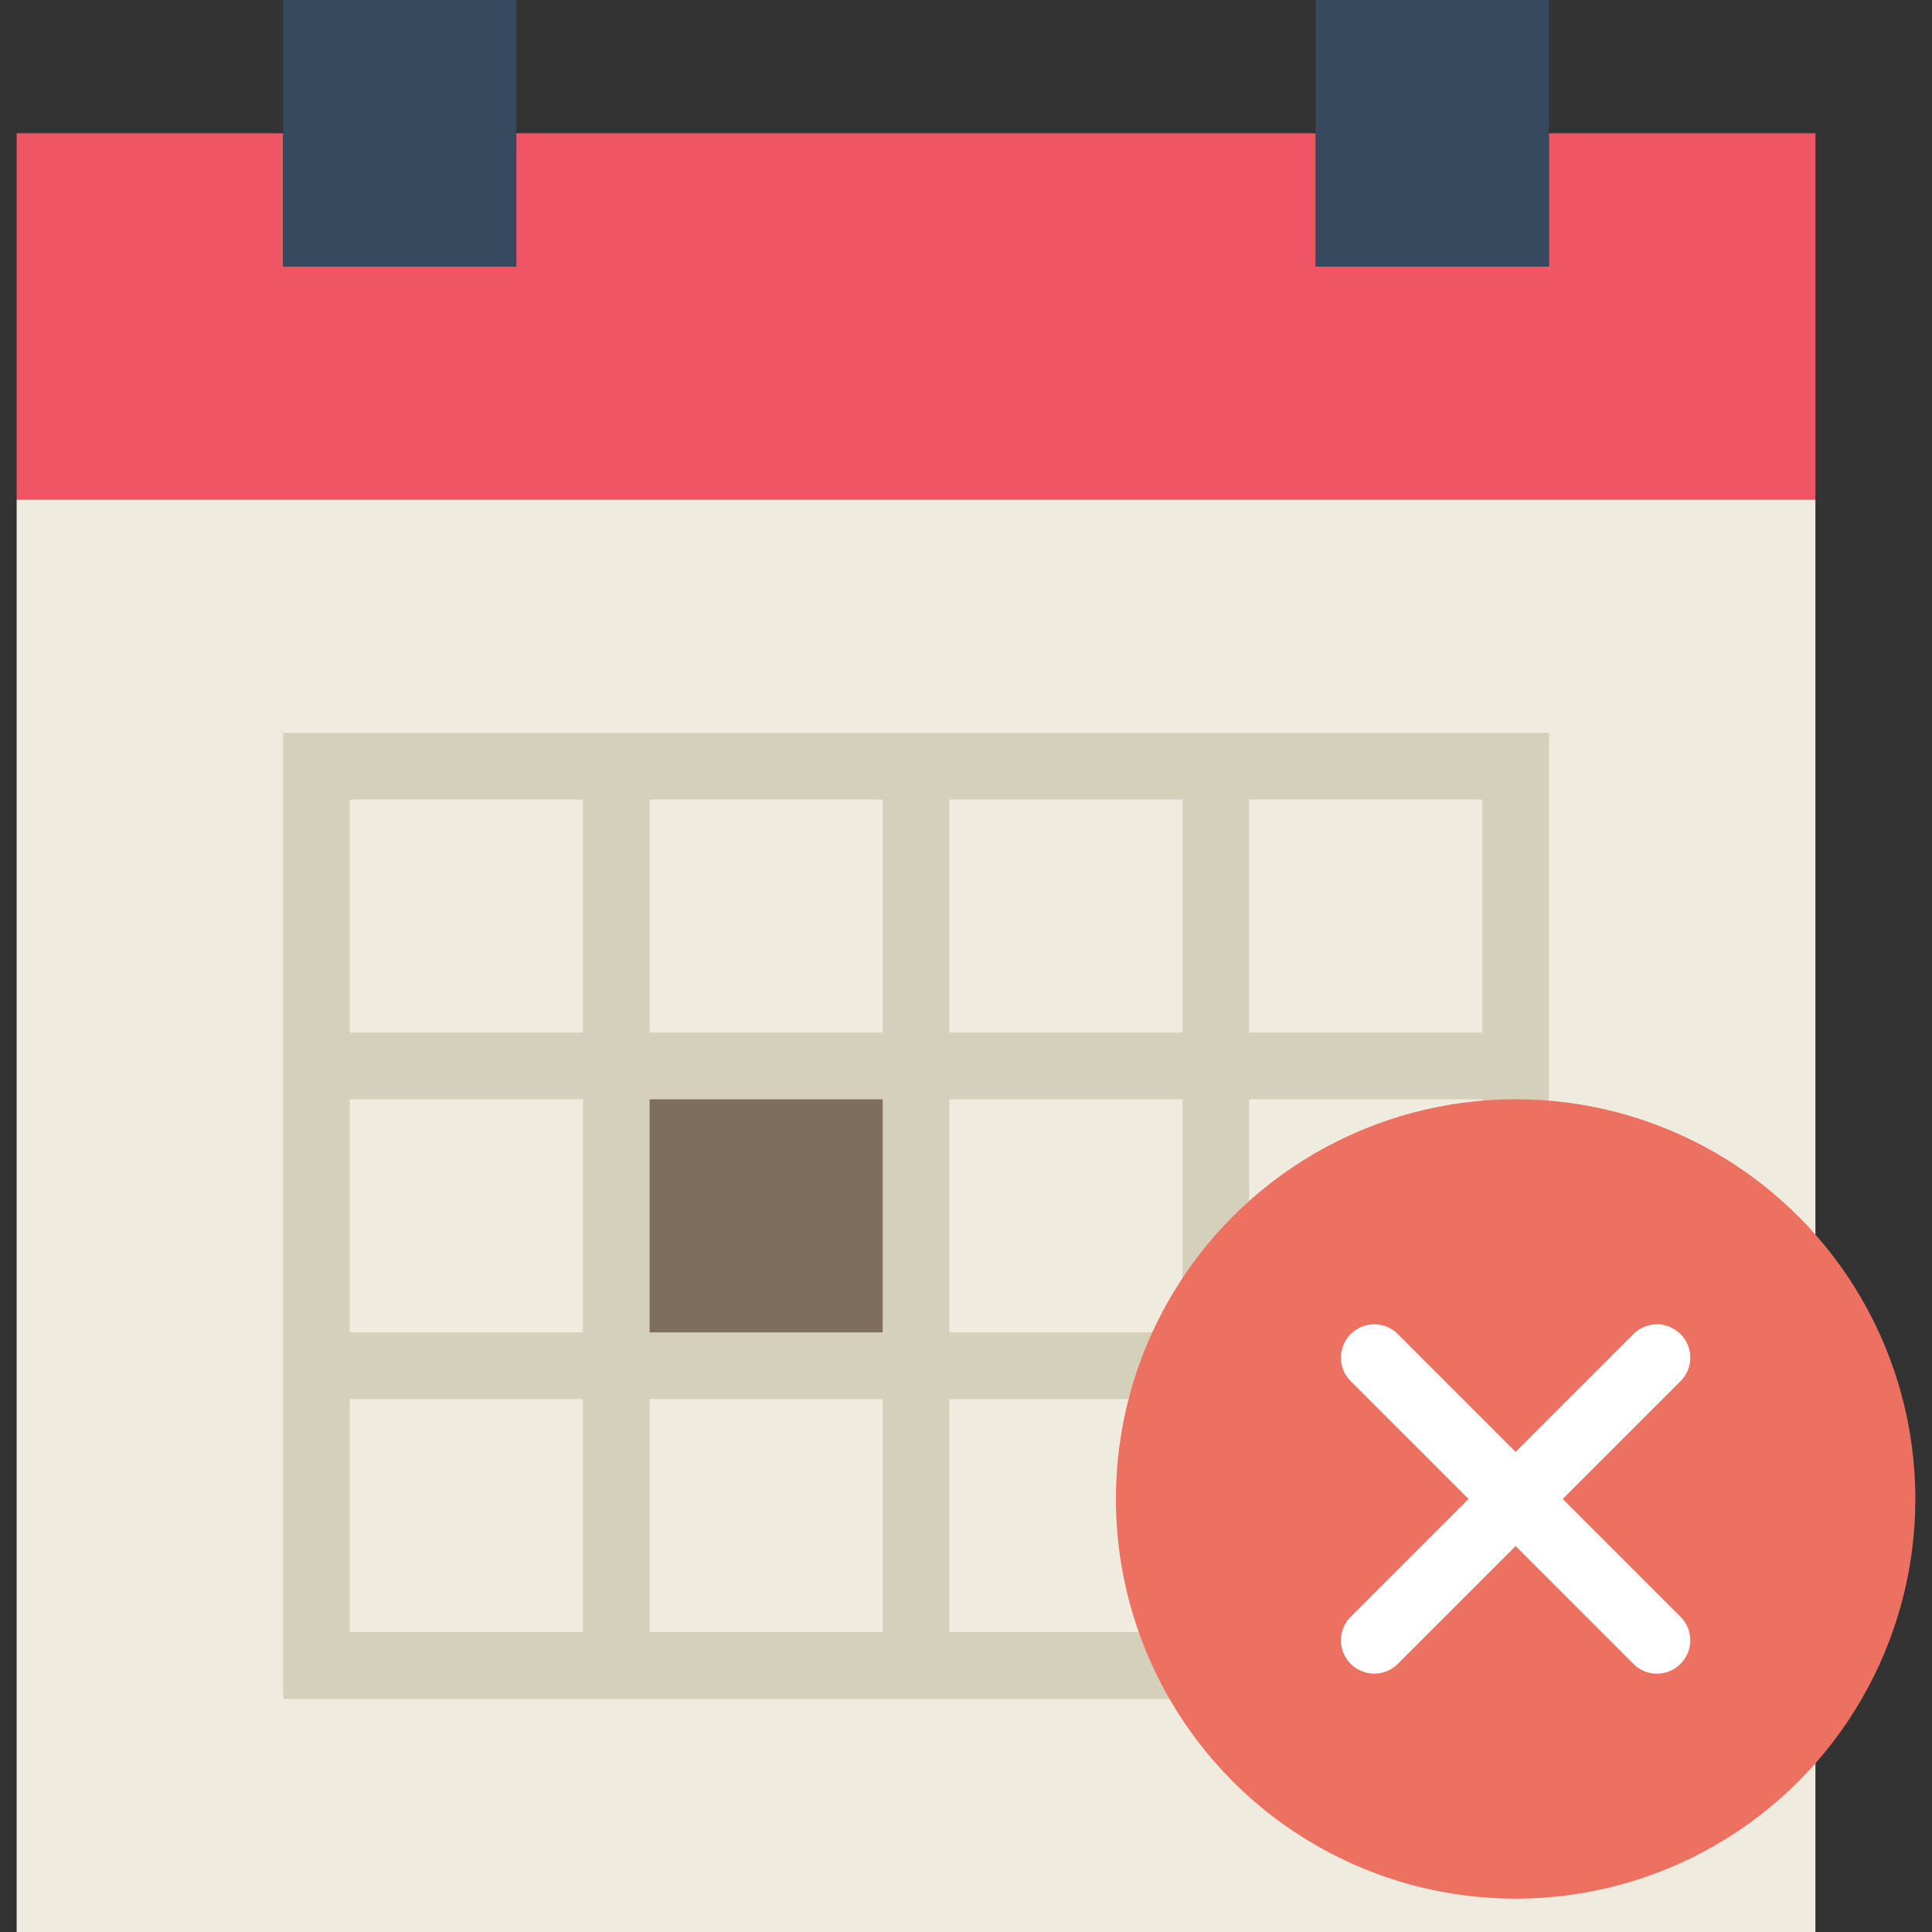<svg xmlns="http://www.w3.org/2000/svg" viewBox="0 0 58 58"><rect x="0" y="0" width="58" height="58" fill="#333333" stroke="none"/><path fill="#f05565" d="M46.5 4v4h-7V4h-24v4h-7V4h-8v11h54V4z"/><path fill="#efebde" d="M8.5 15h-8v43h54V15h-39z"/><path d="M37.5 22h-29v29h38V22h-9zm-9 2h7v7h-7v-7zm7 16h-7v-7h7v7zm-16-7h7v7h-7v-7zm0-9h7v7h-7v-7zm-9 0h7v7h-7v-7zm0 9h7v7h-7v-7zm7 16h-7v-7h7v7zm9 0h-7v-7h7v7zm9 0h-7v-7h7v7zm9 0h-7v-7h7v7zm0-9h-7v-7h7v7zm-7-9v-7h7v7h-7z" fill="#d5d0bb"/><path fill="#36495e" d="M8.5 0h7v8h-7zm31 0h7v8h-7z"/><path fill="#7f6e5d" d="M19.5 33h7v7h-7z"/><circle cx="45.5" cy="45" r="12" fill="#ed7161"/><path d="M46.914 45l3.536-3.536a.999.999 0 1 0-1.414-1.414L45.5 43.586l-3.536-3.536a.999.999 0 1 0-1.414 1.414L44.086 45l-3.536 3.536a.999.999 0 1 0 1.414 1.414l3.536-3.536 3.536 3.536a.997.997 0 0 0 1.414 0 .999.999 0 0 0 0-1.414L46.914 45z" fill="#fff"/></svg>